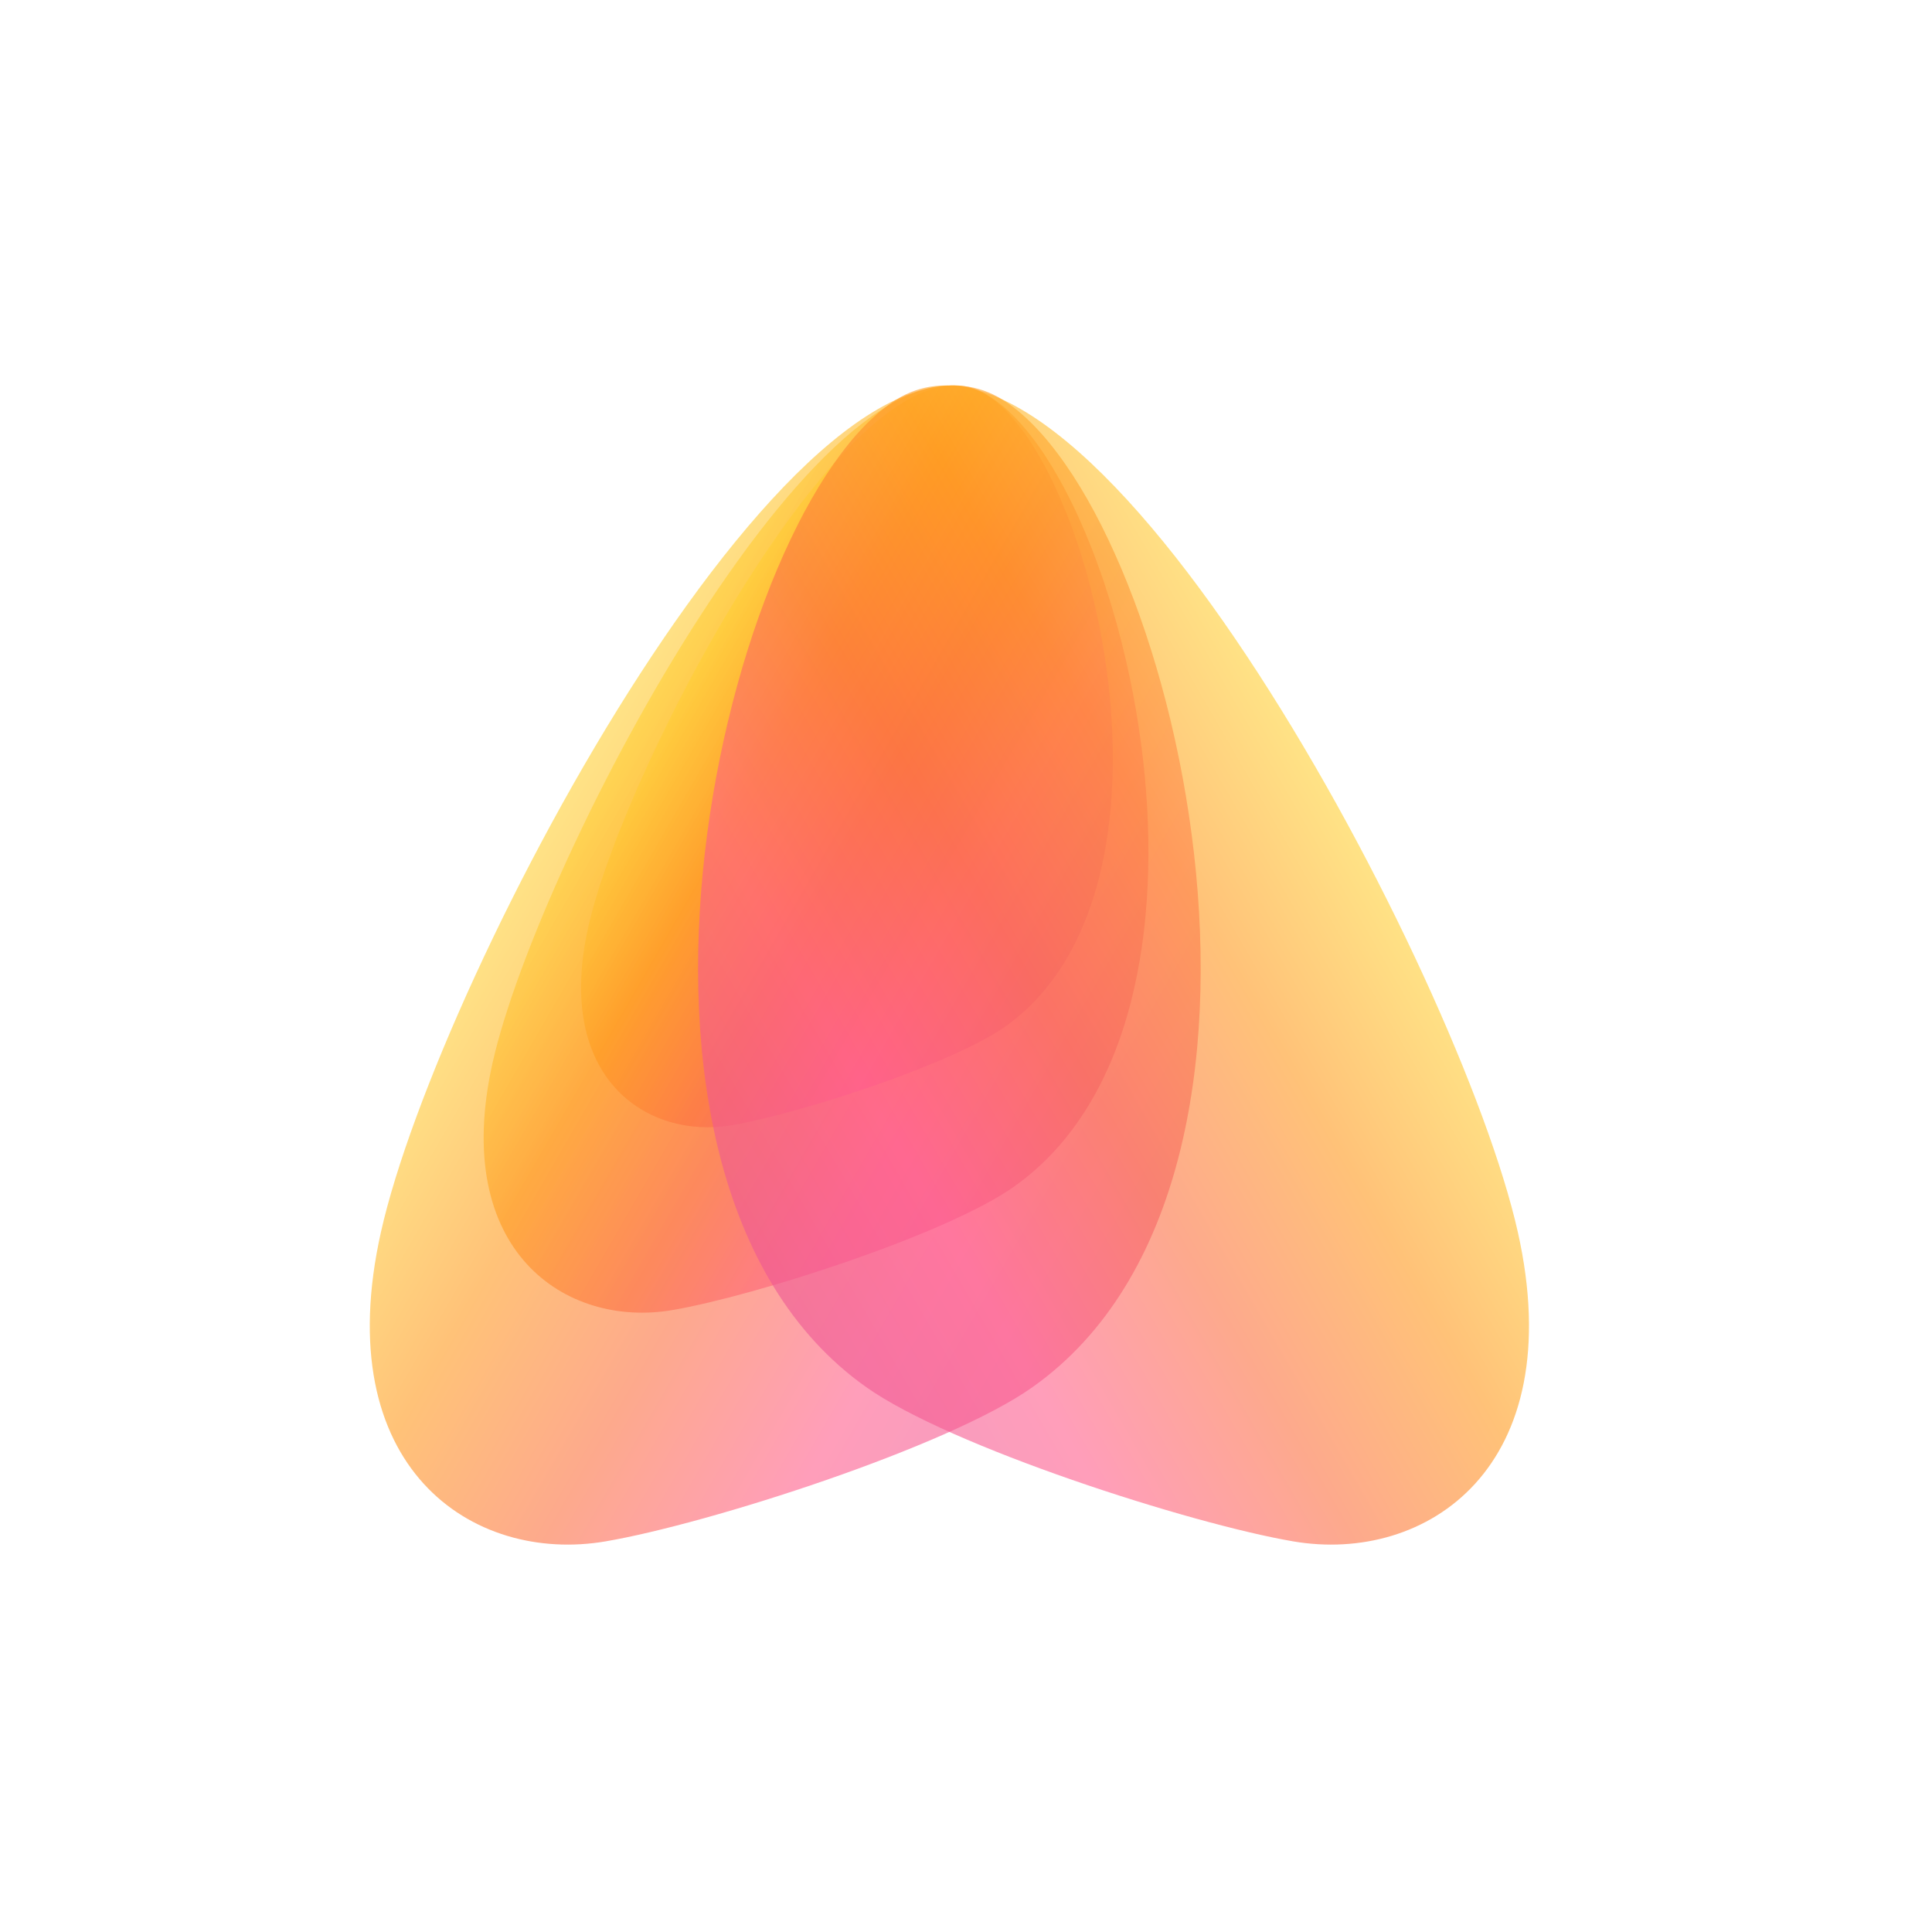 <svg xmlns="http://www.w3.org/2000/svg" id="Layer_1" viewBox="0 0 1000 1000" width="1000" height="1000"><style>.st0{opacity:.6;fill:url(#SVGID_1_)}.st1{fill:url(#SVGID_2_)}.st1,.st2,.st3{opacity:.6}.st2{fill:url(#SVGID_3_)}.st3{fill:url(#SVGID_4_)}</style><linearGradient id="SVGID_1_" x1="3174.82" x2="3553.37" y1="256.29" y2="256.29" gradientTransform="matrix(-.864 -.499 -.499 .864 3474.649 1987.742)" gradientUnits="userSpaceOnUse"><stop offset="0" stop-color="#ed5794"/><stop offset=".24" stop-color="#ff5d8c"/><stop offset=".51" stop-color="#fc7040"/><stop offset=".76" stop-color="#ff991e"/><stop offset="1" stop-color="#ffd135"/></linearGradient><path d="M518.8 206.8c88.9 55.4 170.4 401.1 15.9 511-43.5 31-167.9 70.9-221.2 80-68.9 11.8-143.7-38.1-116.3-160.2 30-133.8 220.9-493.5 321.6-430.8z" class="st0"/><linearGradient id="SVGID_2_" x1="3238.28" x2="3541.11" y1="194.09" y2="194.09" gradientTransform="matrix(-.864 -.499 -.499 .864 3474.649 1987.742)" gradientUnits="userSpaceOnUse"><stop offset="0" stop-color="#ed5794"/><stop offset=".24" stop-color="#ff5d8c"/><stop offset=".51" stop-color="#fc7040"/><stop offset=".76" stop-color="#ff991e"/><stop offset="1" stop-color="#ffd135"/></linearGradient><path d="M512.3 205.3c71.1 44.3 136.3 320.9 12.7 408.8-34.8 24.8-134.3 56.7-177 64-55.1 9.4-115-30.5-93-128.2 24.1-107 176.8-394.7 257.3-344.6z" class="st1"/><linearGradient id="SVGID_3_" x1="3286.26" x2="3528.53" y1="142.73" y2="142.73" gradientTransform="matrix(-.864 -.499 -.499 .864 3474.649 1987.742)" gradientUnits="userSpaceOnUse"><stop offset="0" stop-color="#ed5794"/><stop offset=".24" stop-color="#ff5d8c"/><stop offset=".51" stop-color="#fc7040"/><stop offset=".76" stop-color="#ff991e"/><stop offset="1" stop-color="#ffd135"/></linearGradient><path d="M510.3 204.1c56.9 35.4 109 256.7 10.2 327.1-27.8 19.8-107.5 45.4-141.6 51.2-44.1 7.5-92-24.4-74.4-102.6 19.2-85.5 141.4-315.7 205.8-275.7z" class="st2"/><linearGradient id="SVGID_4_" x1="3081.01" x2="3459.55" y1="202.14" y2="202.14" gradientTransform="matrix(.864 -.499 .499 .864 -2383.878 1987.742)" gradientUnits="userSpaceOnUse"><stop offset="0" stop-color="#ed5794"/><stop offset=".24" stop-color="#ff5d8c"/><stop offset=".51" stop-color="#fc7040"/><stop offset=".76" stop-color="#ff991e"/><stop offset="1" stop-color="#ffd135"/></linearGradient><path d="M464 206.8c-88.9 55.4-170.4 401.1-15.9 511 43.5 31 167.9 70.9 221.2 80 68.9 11.8 143.7-38.1 116.3-160.2-30.1-133.8-221-493.5-321.6-430.8z" class="st3"/></svg>